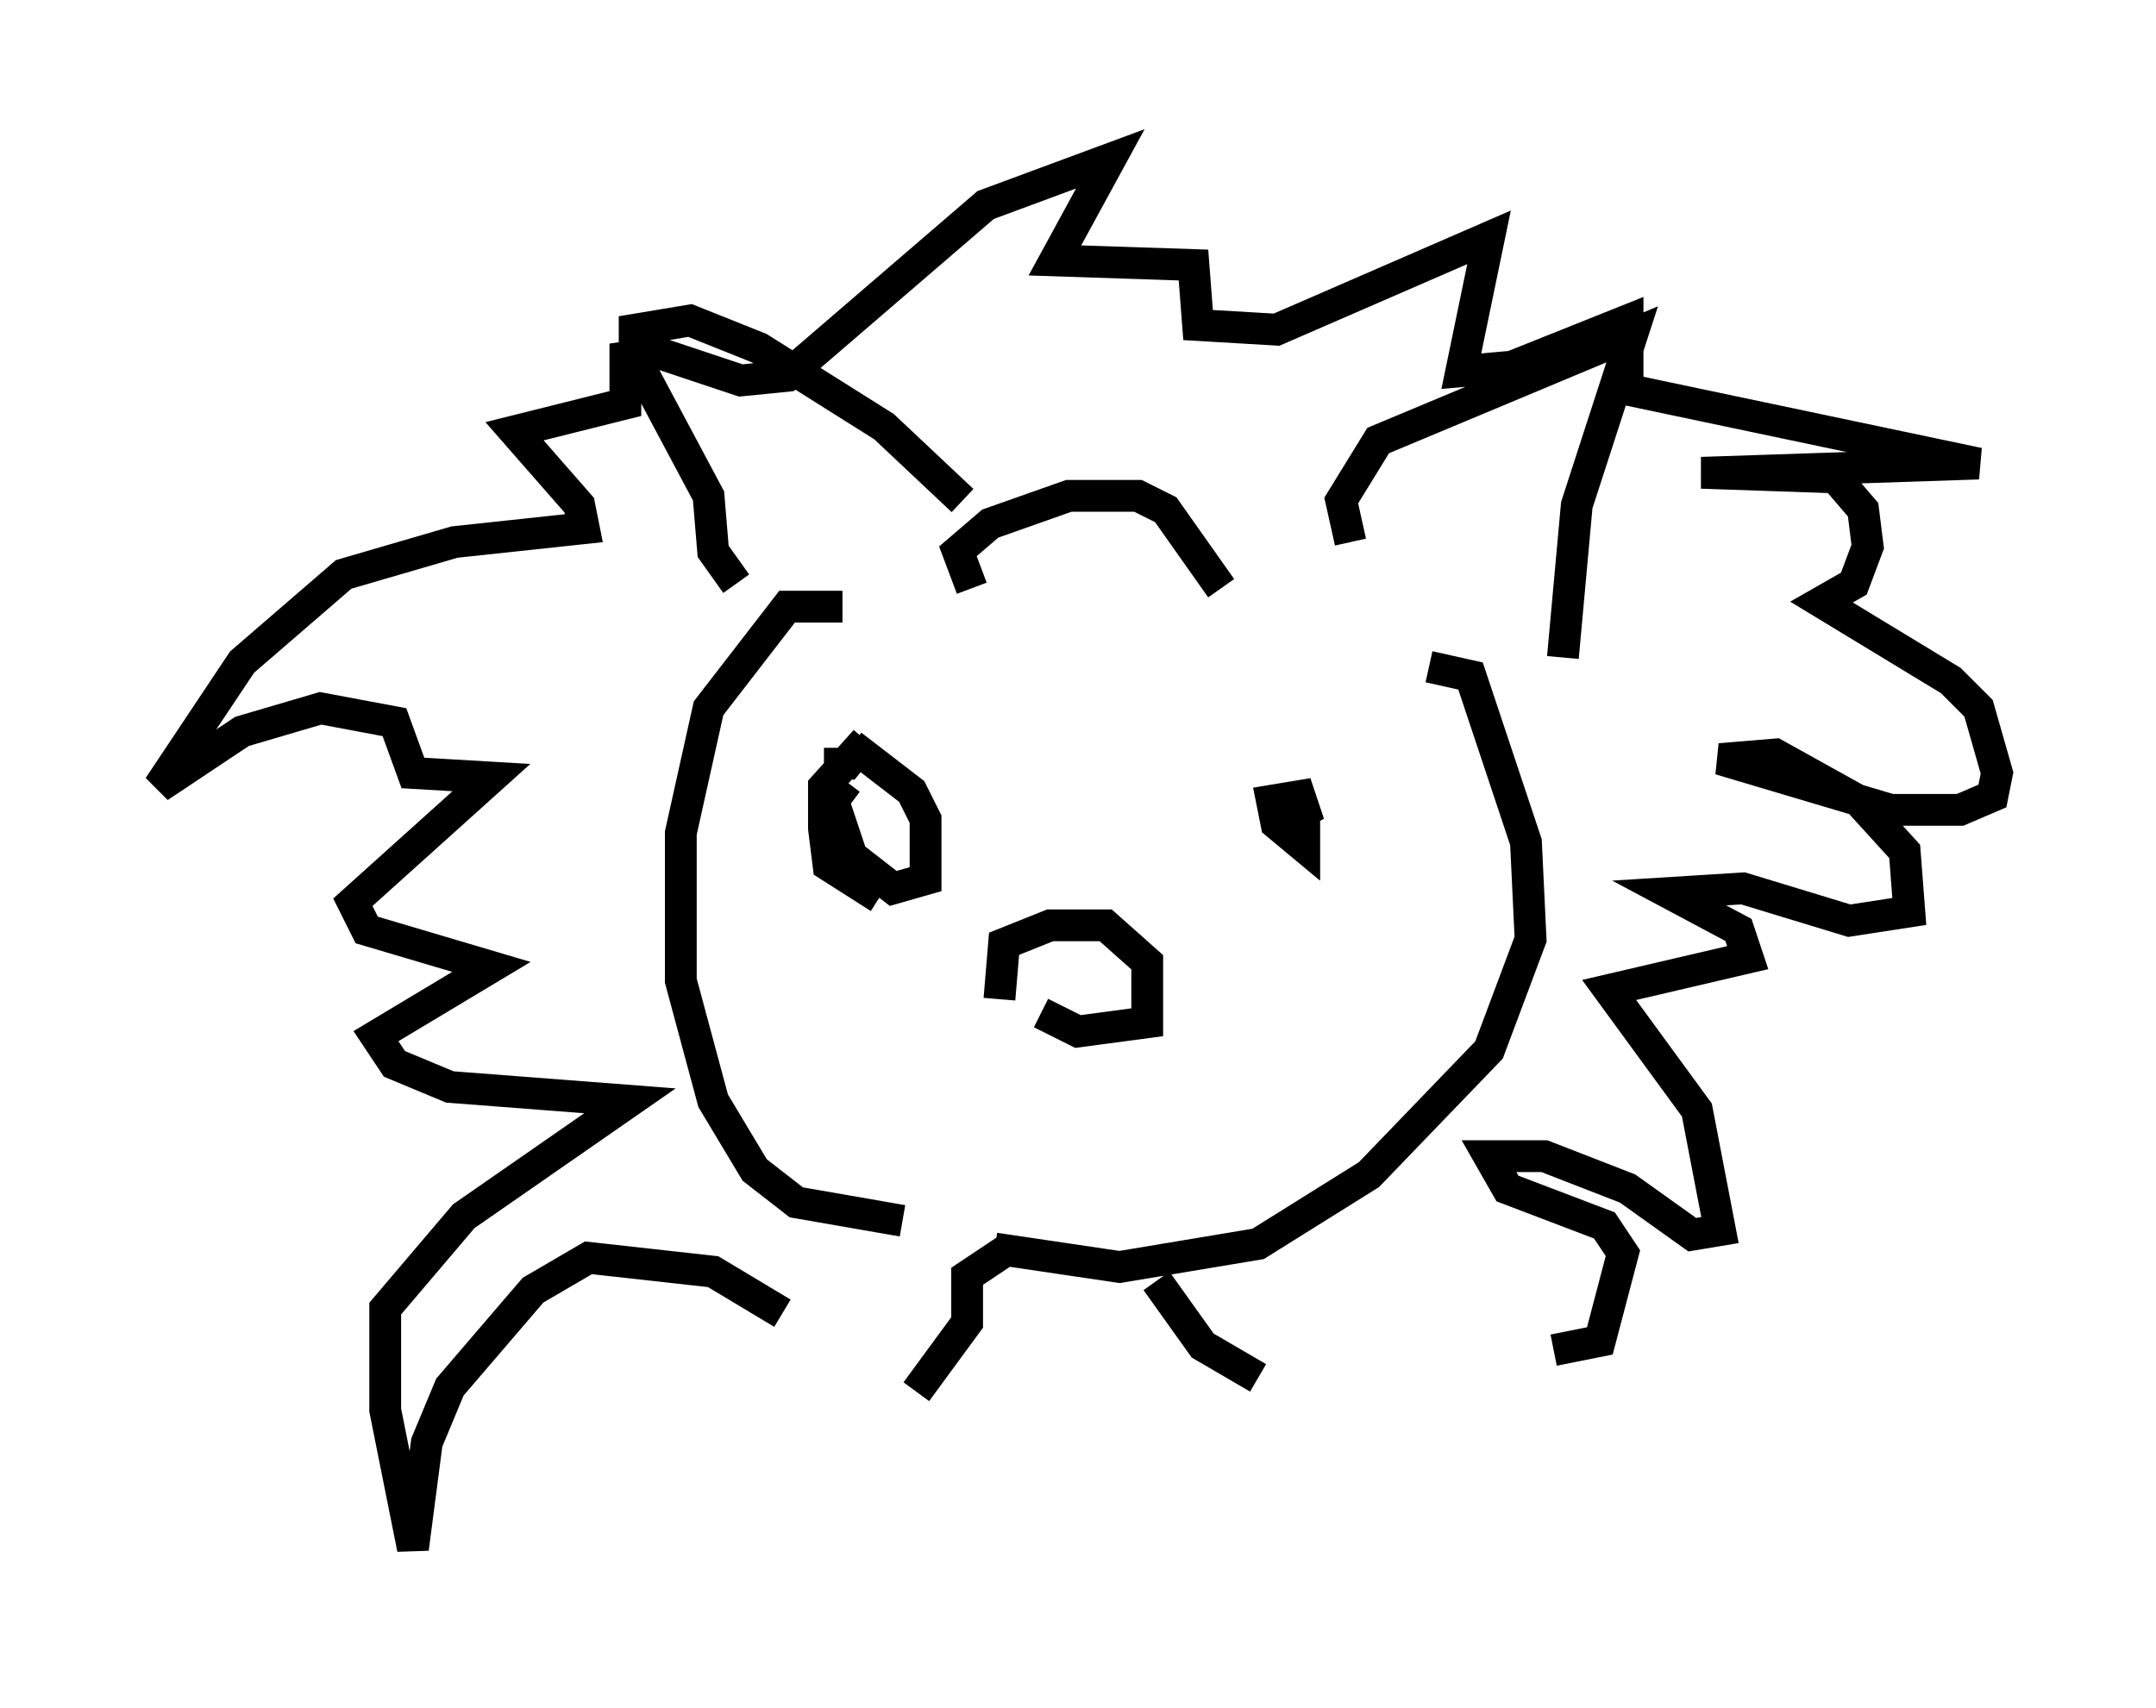 <?xml version="1.0" encoding="utf-8" ?>
<svg baseProfile="full" height="53.721" version="1.1" width="67.81" xmlns="http://www.w3.org/2000/svg" xmlns:ev="http://www.w3.org/2001/xml-events" xmlns:xlink="http://www.w3.org/1999/xlink"><defs /><rect fill="white" height="53.721" width="67.81" x="0" y="0" /><path d="M25.335, 42.475 m-0.726, -1.162 l-2.179, -1.307 -3.922, -0.436 l-1.743, 1.017 -2.615, 3.05 l-0.726, 1.743 -0.436, 3.341 l-0.872, -4.358 0.0, -3.196 l2.469, -2.905 5.229, -3.631 l-5.665, -0.436 -1.743, -0.726 l-0.581, -0.872 3.631, -2.179 l-3.922, -1.162 -0.436, -0.872 l4.358, -3.922 -2.469, -0.145 l-0.581, -1.598 -2.324, -0.436 l-2.469, 0.726 -2.615, 1.743 l2.615, -3.922 3.196, -2.76 l3.486, -1.017 4.067, -0.436 l-0.145, -0.726 -2.034, -2.324 l3.486, -0.872 0.0, -1.453 l1.017, -0.145 2.615, 0.872 l1.453, -0.145 6.246, -5.374 l3.922, -1.453 -1.743, 3.196 l4.358, 0.145 0.145, 1.888 l2.469, 0.145 6.682, -2.905 l-0.872, 4.212 1.598, -0.145 l3.631, -1.453 0.0, 2.179 l11.039, 2.324 -8.715, 0.291 l4.212, 0.145 0.872, 1.017 l0.145, 1.162 -0.436, 1.162 l-1.017, 0.581 4.067, 2.469 l0.872, 0.872 0.581, 2.034 l-0.145, 0.726 -1.017, 0.436 l-2.179, 0.0 -5.374, -1.598 l1.743, -0.145 2.615, 1.453 l1.453, 1.598 0.145, 1.888 l-1.888, 0.291 -3.341, -1.017 l-2.324, 0.145 2.179, 1.162 l0.291, 0.872 -4.358, 1.017 l2.76, 3.777 0.726, 3.777 l-0.872, 0.145 -2.034, -1.453 l-2.615, -1.017 -1.743, 0.0 l0.581, 1.017 3.05, 1.162 l0.581, 0.872 -0.726, 2.76 l-1.453, 0.291 m-25.709, -24.112 l-0.726, -1.017 -0.145, -1.743 l-2.324, -4.358 0.0, -0.872 l1.743, -0.291 2.179, 0.872 l3.922, 2.469 2.469, 2.324 m12.201, 1.307 l-0.291, -1.307 1.162, -1.888 l7.989, -3.341 -1.743, 5.374 l-0.436, 4.793 m-18.592, -2.179 l-0.436, -1.162 1.017, -0.872 l2.469, -0.872 2.179, 0.0 l0.872, 0.436 1.743, 2.469 m-11.911, 0.581 l-1.743, 0.0 -2.469, 3.196 l-0.872, 3.922 0.0, 4.648 l1.017, 3.777 1.307, 2.179 l1.307, 1.017 3.341, 0.581 m16.559, -17.43 l1.307, 0.291 1.743, 5.229 l0.145, 3.05 -1.307, 3.486 l-3.777, 3.922 -3.486, 2.179 l-4.358, 0.726 -3.922, -0.581 m0.145, -7.844 l0.145, -1.743 1.453, -0.581 l1.743, 0.0 1.307, 1.162 l0.0, 1.888 -2.179, 0.291 l-1.162, -0.581 m-5.084, -3.631 l-1.598, -1.017 -0.145, -1.162 l0.0, -1.307 1.307, -1.453 l-0.581, 0.726 -0.726, 0.0 m15.106, 1.743 l0.0, 0.872 -0.872, -0.726 l-0.145, -0.726 0.872, -0.145 l0.291, 0.872 -0.726, -0.872 m-13.654, -1.598 l1.888, 1.453 0.436, 0.872 l0.0, 1.888 -1.017, 0.291 l-1.307, -1.017 -0.581, -1.743 l0.436, -0.581 m5.084, 14.67 l-1.307, 0.872 0.0, 1.453 l-1.598, 2.179 m7.553, -3.486 l1.453, 2.034 1.743, 1.017 " fill="none" stroke="black" stroke-width="1" /></svg>